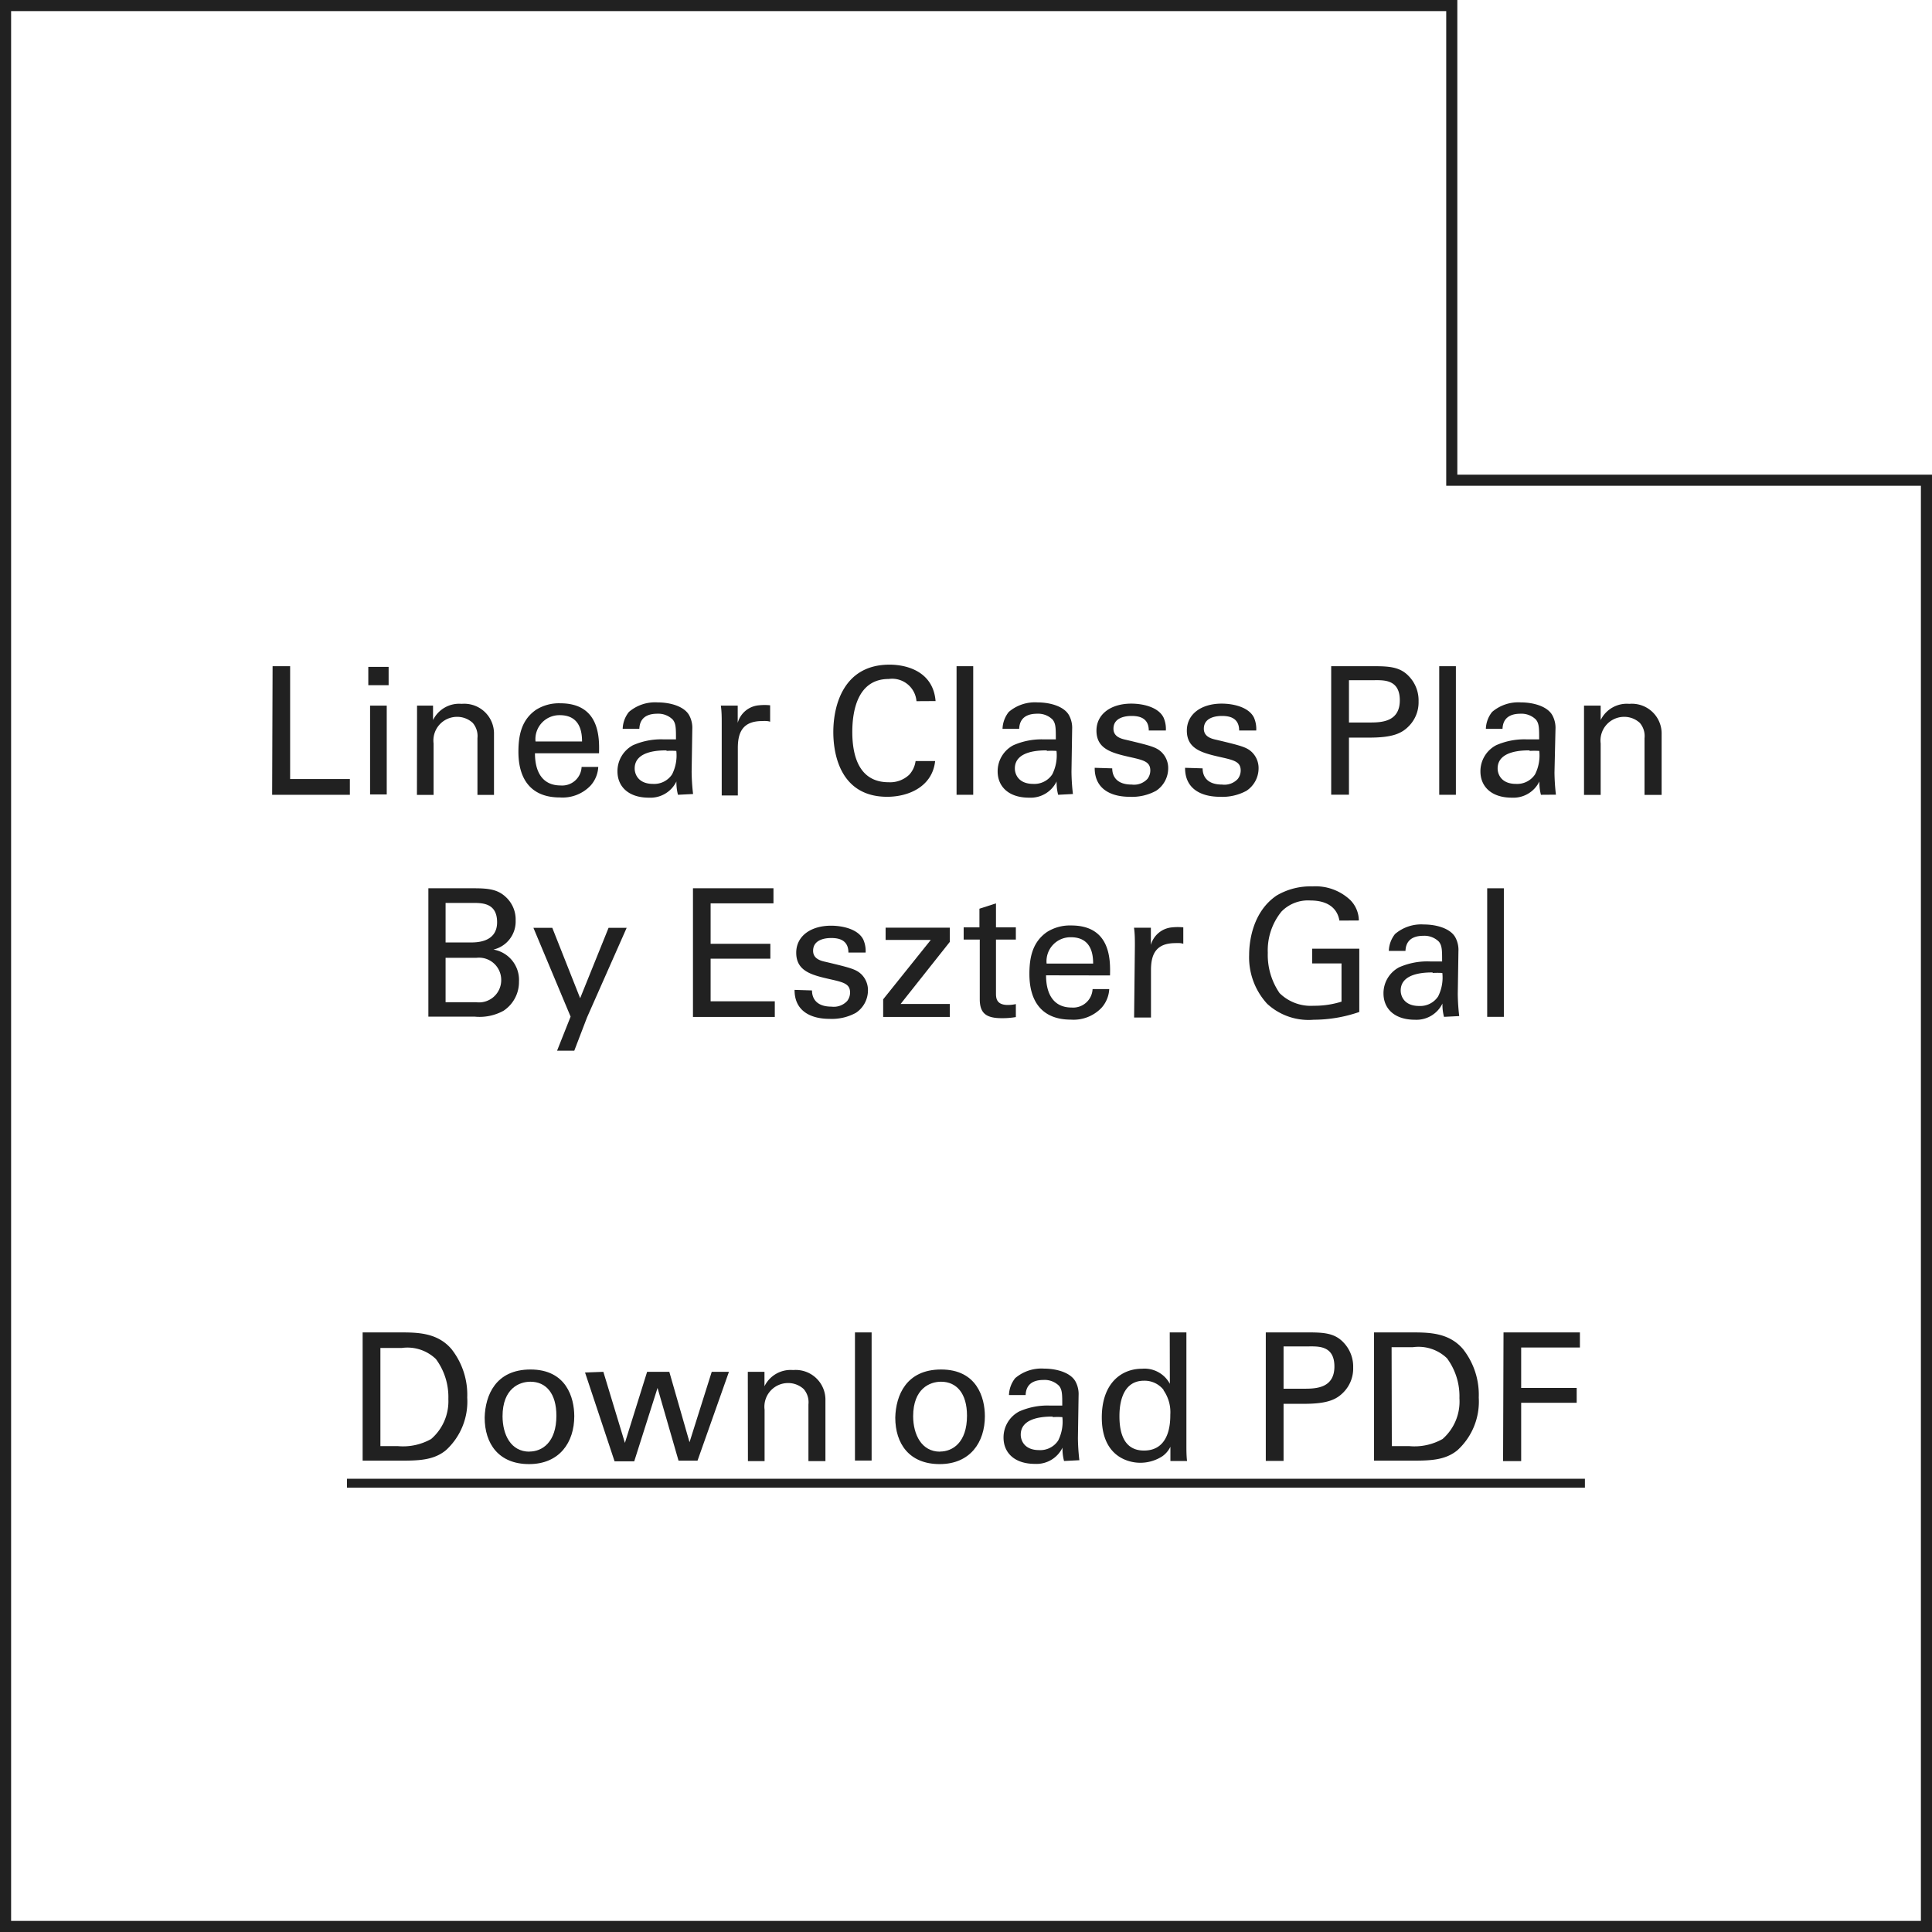 <svg id="Layer_1" data-name="Layer 1" xmlns="http://www.w3.org/2000/svg" viewBox="0 0 174 174"><defs><style>.cls-1{fill:#212121;}</style></defs><title>mtd_down_Artboard 1</title><path class="cls-1" d="M130.25,1V43.75H173V173H1V1H130.25m1-1H0V174H174V42.75H131.25V0Z"/><rect class="cls-1" x="31.25" y="133.18" width="111.49" height="0.8"/><path class="cls-1" d="M24.55,60h1.58V70.16h5.38v1.42h-7Z"/><path class="cls-1" d="M33.17,60.06H35v1.65H33.17Zm.16,3.49h1.5v8h-1.5Z"/><path class="cls-1" d="M37.56,64.48l0-.93H39l0,1.3a2.62,2.62,0,0,1,2.58-1.46,2.68,2.68,0,0,1,2.91,2.74v5.46H43V66.48a1.81,1.81,0,0,0-.43-1.38,2.06,2.06,0,0,0-1.42-.54,2.13,2.13,0,0,0-2.1,2.4v4.63h-1.5Z"/><path class="cls-1" d="M48.18,67.84c0,1.66.66,2.9,2.31,2.9a1.75,1.75,0,0,0,1.89-1.67h1.5a2.72,2.72,0,0,1-.69,1.68,3.48,3.48,0,0,1-2.77,1.07c-2.53,0-3.73-1.57-3.73-4.11,0-1.58.32-2.9,1.58-3.78a3.86,3.86,0,0,1,2.19-.59c3.6,0,3.52,3.19,3.49,4.5Zm4.24-1.06c0-.77-.13-2.37-2-2.37a2.16,2.16,0,0,0-2.19,2.37Z"/><path class="cls-1" d="M61.06,71.58a4.32,4.32,0,0,1-.14-1.2,2.6,2.6,0,0,1-2.48,1.46c-1.84,0-2.83-1-2.83-2.37A2.65,2.65,0,0,1,57,67.12a6.27,6.27,0,0,1,2.79-.53c.38,0,.62,0,1.09,0,0-1,0-1.42-.29-1.78a1.84,1.84,0,0,0-1.39-.53c-1.52,0-1.6,1-1.62,1.36h-1.5a2.56,2.56,0,0,1,.56-1.52,3.62,3.62,0,0,1,2.59-.86c1.17,0,2.42.37,2.85,1.18a2.37,2.37,0,0,1,.27,1.23l-.06,3.84a18.7,18.7,0,0,0,.13,2Zm-1-4c-.61,0-2.9,0-2.9,1.63,0,.51.32,1.39,1.66,1.39a1.93,1.93,0,0,0,1.71-.86,3.77,3.77,0,0,0,.38-2.11A6.71,6.71,0,0,0,60,67.63Z"/><path class="cls-1" d="M65,65.18c0-.54,0-1.1-.08-1.63h1.52l0,1.55a2.17,2.17,0,0,1,1.92-1.58,4.79,4.79,0,0,1,1,0V65a1.28,1.28,0,0,0-.29-.06,3.43,3.43,0,0,0-.43,0c-1.78,0-2.19,1.06-2.19,2.43v4.27H65Z"/><path class="cls-1" d="M82.54,63.15a2.2,2.2,0,0,0-2.5-2c-2.79,0-3.28,2.85-3.28,4.77,0,2.18.62,4.53,3.27,4.53a2.5,2.5,0,0,0,1.87-.69,2.28,2.28,0,0,0,.56-1.22h1.76c-.24,2.27-2.34,3.22-4.32,3.22-4.07,0-4.85-3.59-4.85-5.83,0-2.43.94-6.07,5.06-6.07,1.63,0,3.94.66,4.15,3.28Z"/><path class="cls-1" d="M86.15,60h1.5V71.58h-1.5Z"/><path class="cls-1" d="M95.3,71.58a4.32,4.32,0,0,1-.14-1.2,2.6,2.6,0,0,1-2.48,1.46c-1.84,0-2.83-1-2.83-2.37a2.65,2.65,0,0,1,1.41-2.35A6.27,6.27,0,0,1,94,66.59c.38,0,.62,0,1.09,0,0-1,0-1.42-.29-1.78a1.84,1.84,0,0,0-1.39-.53c-1.52,0-1.6,1-1.62,1.36h-1.5a2.57,2.57,0,0,1,.56-1.52,3.62,3.62,0,0,1,2.59-.86c1.17,0,2.42.37,2.85,1.18a2.37,2.37,0,0,1,.27,1.23l-.06,3.84a18.57,18.57,0,0,0,.13,2Zm-1-4c-.61,0-2.9,0-2.9,1.63,0,.51.32,1.39,1.66,1.39a1.93,1.93,0,0,0,1.71-.86,3.78,3.78,0,0,0,.38-2.11A6.73,6.73,0,0,0,94.26,67.63Z"/><path class="cls-1" d="M100.17,69.2c0,.61.3,1.46,1.76,1.46a1.64,1.64,0,0,0,1.41-.51,1.25,1.25,0,0,0,.26-.75c0-.78-.56-.93-1.76-1.2-1.68-.38-3.09-.72-3.09-2.4,0-1.47,1.28-2.43,3.14-2.43,1,0,2.42.29,2.9,1.25a2.55,2.55,0,0,1,.21,1.17h-1.54c0-1.22-1-1.31-1.55-1.31-.22,0-1.63,0-1.63,1.15,0,.74.72.91,1.14,1,2.22.53,2.71.66,3.18,1.1a2,2,0,0,1,.61,1.49,2.43,2.43,0,0,1-1.09,2,4.52,4.52,0,0,1-2.39.54c-1.63,0-3.15-.67-3.14-2.61Z"/><path class="cls-1" d="M108.31,69.2c0,.61.3,1.46,1.76,1.46a1.64,1.64,0,0,0,1.41-.51,1.25,1.25,0,0,0,.26-.75c0-.78-.56-.93-1.76-1.2-1.68-.38-3.09-.72-3.09-2.4,0-1.47,1.28-2.43,3.14-2.43,1,0,2.42.29,2.9,1.25a2.55,2.55,0,0,1,.21,1.17h-1.54c0-1.22-1-1.31-1.55-1.31-.22,0-1.63,0-1.63,1.15,0,.74.72.91,1.14,1,2.22.53,2.71.66,3.18,1.1a2,2,0,0,1,.61,1.49,2.43,2.43,0,0,1-1.09,2,4.52,4.52,0,0,1-2.39.54c-1.63,0-3.15-.67-3.14-2.61Z"/><path class="cls-1" d="M119.89,60h3.87c1.41,0,2.37.08,3.15.93a3.13,3.13,0,0,1,.85,2.24,3.05,3.05,0,0,1-.91,2.26c-.61.61-1.41,1-3.49,1h-1.87v5.14h-1.6Zm1.6,5.07h1.91c1.06,0,2.67-.08,2.67-2s-1.5-1.81-2.34-1.81h-2.24Z"/><path class="cls-1" d="M129.62,60h1.5V71.58h-1.5Z"/><path class="cls-1" d="M138.78,71.58a4.32,4.32,0,0,1-.14-1.2,2.6,2.6,0,0,1-2.48,1.46c-1.84,0-2.83-1-2.83-2.37a2.65,2.65,0,0,1,1.41-2.35,6.27,6.27,0,0,1,2.79-.53c.38,0,.62,0,1.09,0,0-1,0-1.42-.29-1.78a1.84,1.84,0,0,0-1.39-.53c-1.52,0-1.6,1-1.62,1.36h-1.5a2.57,2.57,0,0,1,.56-1.52,3.62,3.62,0,0,1,2.59-.86c1.17,0,2.42.37,2.85,1.18a2.37,2.37,0,0,1,.27,1.23L140,69.57a18.57,18.57,0,0,0,.13,2Zm-1-4c-.61,0-2.9,0-2.9,1.63,0,.51.32,1.39,1.66,1.39a1.93,1.93,0,0,0,1.71-.86,3.78,3.78,0,0,0,.38-2.11A6.72,6.72,0,0,0,137.74,67.63Z"/><path class="cls-1" d="M142.66,64.48l0-.93h1.5l0,1.3a2.62,2.62,0,0,1,2.58-1.46,2.68,2.68,0,0,1,2.91,2.74v5.46h-1.54V66.48a1.81,1.81,0,0,0-.43-1.38,2.06,2.06,0,0,0-1.42-.54,2.13,2.13,0,0,0-2.1,2.4v4.63h-1.5Z"/><path class="cls-1" d="M38.58,80h4.13c1.41,0,2.19.14,2.91.85a2.75,2.75,0,0,1,.82,2.06,2.59,2.59,0,0,1-2,2.61,2.77,2.77,0,0,1,2.3,2.88,3.1,3.1,0,0,1-1.39,2.63,4.47,4.47,0,0,1-2.61.53H38.58Zm1.55,4.88h2.24c.54,0,2.4,0,2.4-1.82s-1.46-1.74-2.34-1.74H40.13Zm0,5.38h2.74a2,2,0,0,0,2.27-2,2,2,0,0,0-2.21-2h-2.8Z"/><path class="cls-1" d="M52.87,91.63l-1.15,3H50.17l1.22-3.07-3.35-8h1.7l2.51,6.34,2.56-6.34h1.63Z"/><path class="cls-1" d="M62.41,80h7.25v1.36H64V85h5.38v1.34H64v3.84h5.78v1.41H62.41Z"/><path class="cls-1" d="M73.13,89.2c0,.61.3,1.46,1.76,1.46a1.64,1.64,0,0,0,1.41-.51,1.26,1.26,0,0,0,.26-.75c0-.78-.56-.93-1.76-1.2-1.68-.38-3.09-.72-3.09-2.4,0-1.47,1.28-2.43,3.14-2.43,1,0,2.42.29,2.9,1.25a2.55,2.55,0,0,1,.21,1.17H76.41c0-1.22-1-1.31-1.55-1.31-.22,0-1.63,0-1.63,1.15,0,.74.72.91,1.14,1,2.23.53,2.71.66,3.19,1.1a2,2,0,0,1,.61,1.49,2.43,2.43,0,0,1-1.09,2,4.51,4.51,0,0,1-2.38.54c-1.63,0-3.15-.67-3.14-2.61Z"/><path class="cls-1" d="M79.54,90l4.29-5.35H79.76V83.55h5.78v1.28l-4.43,5.59h4.43v1.17h-6Z"/><path class="cls-1" d="M86.79,83.52h1.42V81.84l1.49-.48v2.16h1.79v1.1H89.7v4.82c0,.4,0,1.07,1.07,1.07a3.3,3.3,0,0,0,.72-.08V91.6a7.31,7.31,0,0,1-1.25.1c-1.38,0-2-.4-2-1.71V84.62H86.79Z"/><path class="cls-1" d="M94.21,87.84c0,1.66.66,2.9,2.3,2.9a1.75,1.75,0,0,0,1.89-1.66h1.5a2.73,2.73,0,0,1-.69,1.68,3.48,3.48,0,0,1-2.77,1.07c-2.53,0-3.73-1.57-3.73-4.11,0-1.58.32-2.9,1.58-3.78a3.86,3.86,0,0,1,2.19-.59c3.6,0,3.52,3.19,3.49,4.5Zm4.24-1.06c0-.77-.13-2.37-2-2.37a2.16,2.16,0,0,0-2.19,2.37Z"/><path class="cls-1" d="M102.21,85.18c0-.54,0-1.1-.08-1.63h1.52l0,1.55a2.17,2.17,0,0,1,1.92-1.58,4.79,4.79,0,0,1,1,0V85a1.29,1.29,0,0,0-.29-.06,3.45,3.45,0,0,0-.43,0c-1.78,0-2.19,1.06-2.19,2.43v4.27h-1.52Z"/><path class="cls-1" d="M120.63,82.91c-.18-1.07-1-1.81-2.61-1.81a3.33,3.33,0,0,0-2.61,1,5.54,5.54,0,0,0-1.23,3.71,6.06,6.06,0,0,0,1.06,3.63,4,4,0,0,0,3.07,1.14,8.08,8.08,0,0,0,2.51-.37V86.77h-2.64V85.44h4.24v5.7a12.62,12.62,0,0,1-4.11.7,5.5,5.5,0,0,1-4.19-1.44A6.18,6.18,0,0,1,112.5,86c0-1.15.29-3.87,2.48-5.35a6,6,0,0,1,3.22-.82,4.56,4.56,0,0,1,3.41,1.23,2.65,2.65,0,0,1,.77,1.84Z"/><path class="cls-1" d="M130.05,91.58a4.32,4.32,0,0,1-.14-1.2,2.6,2.6,0,0,1-2.48,1.46c-1.84,0-2.83-1-2.83-2.37A2.64,2.64,0,0,1,126,87.12a6.27,6.27,0,0,1,2.79-.53c.38,0,.62,0,1.09,0,0-1,0-1.42-.29-1.78a1.84,1.84,0,0,0-1.39-.53c-1.52,0-1.6,1-1.62,1.36h-1.5a2.57,2.57,0,0,1,.56-1.52,3.62,3.62,0,0,1,2.59-.86c1.17,0,2.42.37,2.85,1.18a2.37,2.37,0,0,1,.27,1.23l-.06,3.84a18.57,18.57,0,0,0,.13,2Zm-1-4c-.61,0-2.9,0-2.9,1.63,0,.51.32,1.39,1.66,1.39a1.93,1.93,0,0,0,1.71-.86,3.78,3.78,0,0,0,.38-2.11A6.63,6.63,0,0,0,129,87.63Z"/><path class="cls-1" d="M133.94,80h1.5V91.58h-1.5Z"/><path class="cls-1" d="M32.66,120H36c1.55,0,3.38,0,4.66,1.5a6.65,6.65,0,0,1,1.42,4.37,5.93,5.93,0,0,1-1.92,4.74c-1.14.94-2.56.94-4.26.94H32.66Zm1.6,10.24h1.57a5.14,5.14,0,0,0,3-.64A4.49,4.49,0,0,0,40.38,126a5.75,5.75,0,0,0-1.12-3.6,3.7,3.7,0,0,0-3.07-1H34.26Z"/><path class="cls-1" d="M47.78,123.34c3.22,0,3.94,2.53,3.94,4.21,0,2.35-1.33,4.31-4.07,4.31s-4-1.84-4-4.19C43.7,125.68,44.63,123.34,47.78,123.34Zm-.1,7.39c1.14,0,2.43-.82,2.43-3.23,0-2-.93-3.06-2.34-3.06-1,0-2.51.61-2.51,3.12C45.27,129.21,46,130.74,47.69,130.74Z"/><path class="cls-1" d="M54.34,123.55l1.94,6.4,2-6.4h2l1.82,6.34,2-6.34h1.55l-2.83,8H61.11L59.22,125l-2.1,6.61H55.35l-2.66-8Z"/><path class="cls-1" d="M67.35,124.48l0-.93h1.5l0,1.3a2.62,2.62,0,0,1,2.58-1.46,2.68,2.68,0,0,1,2.91,2.74v5.46H72.81v-5.11a1.81,1.81,0,0,0-.43-1.38,2.06,2.06,0,0,0-1.42-.54,2.13,2.13,0,0,0-2.1,2.4v4.63h-1.5Z"/><path class="cls-1" d="M77,120h1.5v11.54H77Z"/><path class="cls-1" d="M84.76,123.34c3.22,0,3.94,2.53,3.94,4.21,0,2.35-1.33,4.31-4.07,4.31s-4-1.84-4-4.19C80.68,125.68,81.61,123.34,84.76,123.34Zm-.1,7.39c1.14,0,2.43-.82,2.43-3.23,0-2-.93-3.06-2.34-3.06-1,0-2.51.61-2.51,3.12C82.25,129.21,83,130.74,84.66,130.74Z"/><path class="cls-1" d="M95.83,131.58a4.32,4.32,0,0,1-.14-1.2,2.6,2.6,0,0,1-2.48,1.46c-1.84,0-2.83-1-2.83-2.37a2.64,2.64,0,0,1,1.41-2.35,6.26,6.26,0,0,1,2.79-.53c.38,0,.62,0,1.09,0,0-1,0-1.42-.29-1.78a1.84,1.84,0,0,0-1.39-.53c-1.52,0-1.6,1-1.62,1.36h-1.5a2.56,2.56,0,0,1,.56-1.52,3.63,3.63,0,0,1,2.59-.86c1.17,0,2.42.37,2.85,1.18a2.37,2.37,0,0,1,.27,1.23l-.06,3.84a18.57,18.57,0,0,0,.13,2Zm-1-4c-.61,0-2.9,0-2.9,1.63,0,.51.32,1.39,1.66,1.39a1.93,1.93,0,0,0,1.71-.86,3.78,3.78,0,0,0,.38-2.11A6.64,6.64,0,0,0,94.79,127.63Z"/><path class="cls-1" d="M105.35,120h1.5V130.3c0,.18,0,.86.06,1.28h-1.5l0-1.28a2.29,2.29,0,0,1-.72.85,3.65,3.65,0,0,1-2,.59c-1.07,0-3.46-.56-3.46-4.08,0-3.06,1.74-4.39,3.63-4.39a2.59,2.59,0,0,1,2.5,1.36Zm-.56,5.17a2.18,2.18,0,0,0-1.76-.82c-2.21,0-2.21,2.67-2.21,3.22,0,1.42.37,3.07,2.21,3.07,2.37,0,2.37-2.61,2.37-3.23A3.44,3.44,0,0,0,104.79,125.21Z"/><path class="cls-1" d="M114,120h3.87c1.41,0,2.37.08,3.15.93a3.13,3.13,0,0,1,.85,2.24,3.05,3.05,0,0,1-.91,2.26c-.61.61-1.41,1-3.49,1h-1.87v5.14H114Zm1.6,5.07h1.91c1.06,0,2.67-.08,2.67-2s-1.5-1.81-2.34-1.81h-2.24Z"/><path class="cls-1" d="M123.75,120h3.35c1.55,0,3.38,0,4.66,1.5a6.65,6.65,0,0,1,1.42,4.37,5.93,5.93,0,0,1-1.92,4.74c-1.14.94-2.56.94-4.26.94h-3.25Zm1.6,10.24h1.57a5.14,5.14,0,0,0,3-.64,4.49,4.49,0,0,0,1.52-3.67,5.75,5.75,0,0,0-1.12-3.6,3.7,3.7,0,0,0-3.07-1h-1.92Z"/><path class="cls-1" d="M135.41,120h6.88v1.36H137V125H142v1.34H137v5.25h-1.63Z"/></svg>
